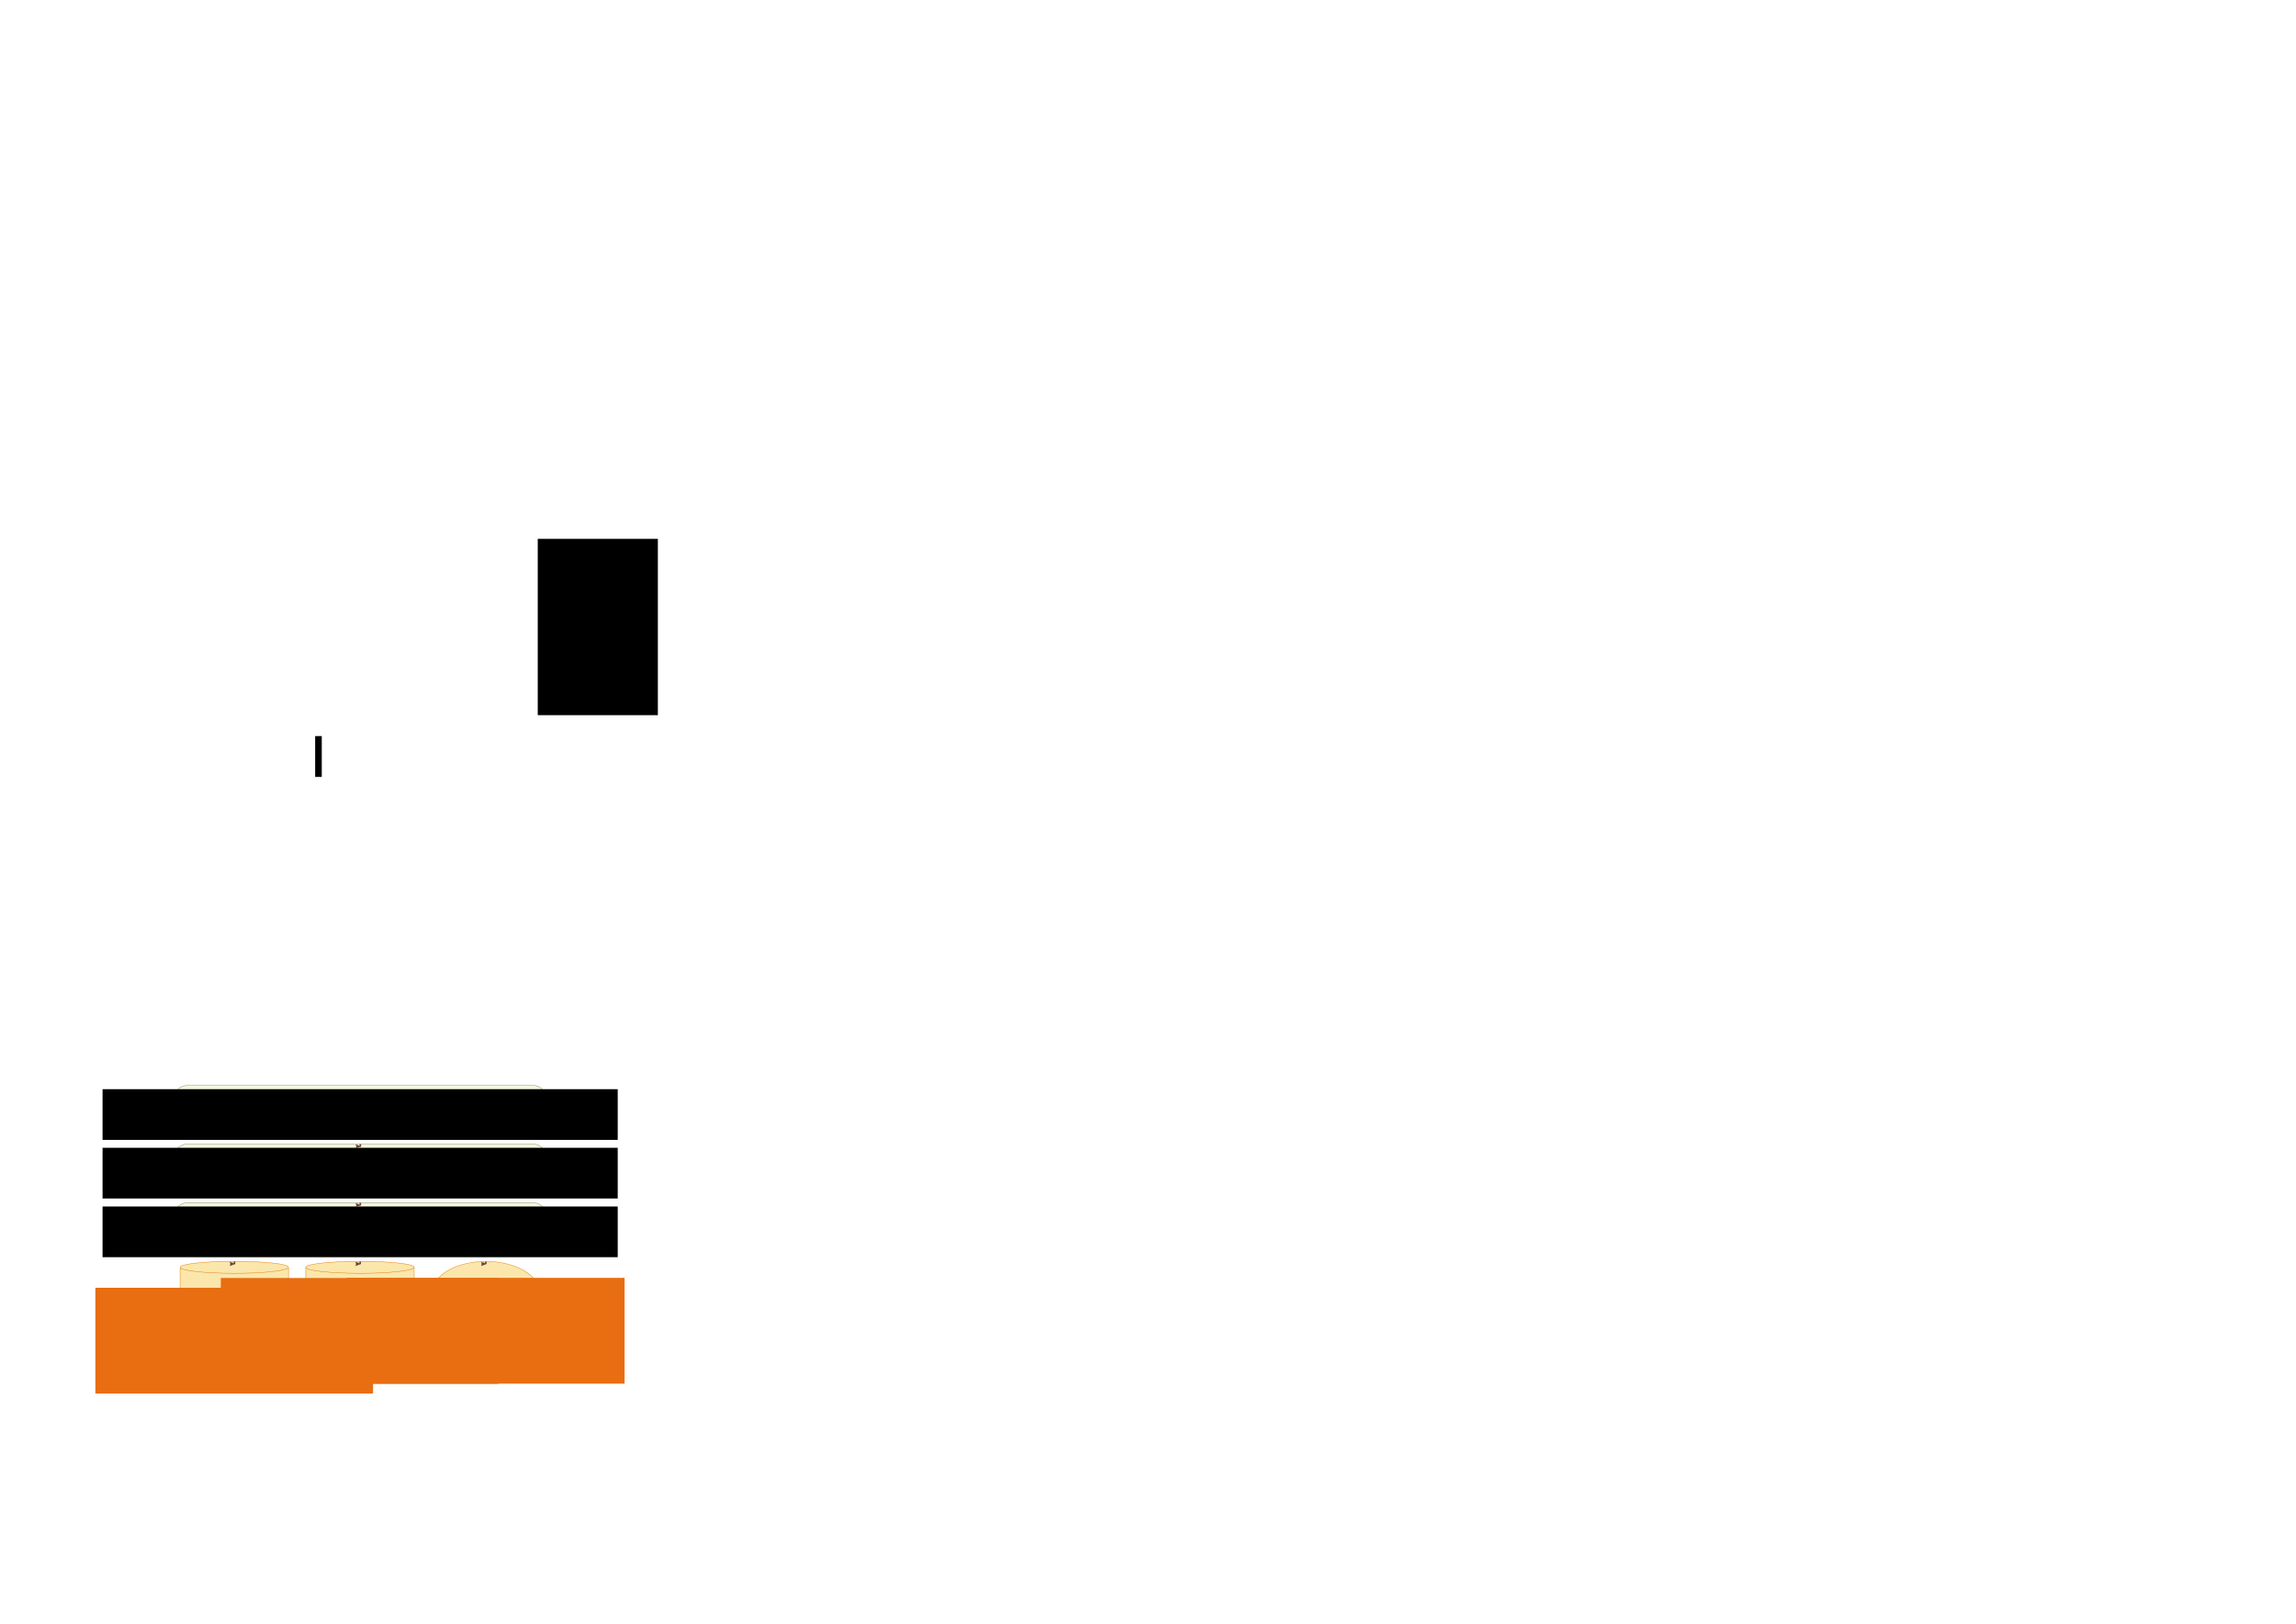 <?xml version="1.0" encoding="UTF-8" standalone="no"?>
<!-- Created with Inkscape (http://www.inkscape.org/) -->

<svg
   xmlns:osb="http://www.openswatchbook.org/uri/2009/osb"
   xmlns:dc="http://purl.org/dc/elements/1.1/"
   xmlns:cc="http://creativecommons.org/ns#"
   xmlns:rdf="http://www.w3.org/1999/02/22-rdf-syntax-ns#"
   xmlns:svg="http://www.w3.org/2000/svg"
   xmlns="http://www.w3.org/2000/svg"
   xmlns:sodipodi="http://sodipodi.sourceforge.net/DTD/sodipodi-0.dtd"
   xmlns:inkscape="http://www.inkscape.org/namespaces/inkscape"
   width="1052.362"
   height="744.094"
   id="svg2"
   version="1.1"
   inkscape:version="0.48.5 r10040"
   sodipodi:docname="tiers.svg"
   inkscape:export-filename="D:\Projects\Ouhsc\Bbmc\PublicationStaging\RedcapCqiPatterns\images\tiers.png"
   inkscape:export-xdpi="300"
   inkscape:export-ydpi="300">
  <sodipodi:namedview
     id="base"
     pagecolor="#ffffff"
     bordercolor="#666666"
     borderopacity="1.0"
     inkscape:pageopacity="0.0"
     inkscape:pageshadow="2"
     inkscape:zoom="7.9195959"
     inkscape:cx="167.67714"
     inkscape:cy="180.14167"
     inkscape:document-units="px"
     inkscape:current-layer="layer1"
     showgrid="false"
     inkscape:window-width="1920"
     inkscape:window-height="1137"
     inkscape:window-x="2552"
     inkscape:window-y="1072"
     inkscape:window-maximized="1" />
  <defs
     id="defs4">
    <marker
       inkscape:stockid="Arrow2Lstart"
       orient="auto"
       refY="0.0"
       refX="0.0"
       id="Arrow2Lstart"
       style="overflow:visible">
      <path
         id="path4057"
         style="fill-rule:evenodd;stroke-width:0.625;stroke-linejoin:round"
         d="M 8.719,4.034 L -2.207,0.016 L 8.719,-4.002 C 6.973,-1.63 6.983,1.616 8.719,4.034 z "
         transform="scale(1.1) translate(1,0)" />
    </marker>
    <marker
       inkscape:stockid="Arrow1Lstart"
       orient="auto"
       refY="0.0"
       refX="0.0"
       id="Arrow1Lstart"
       style="overflow:visible">
      <path
         id="path4039"
         d="M 0.0,0.0 L 5.0,-5.0 L -12.5,0.0 L 5.0,5.0 L 0.0,0.0 z "
         style="fill-rule:evenodd;stroke:#000000;stroke-width:1.0pt"
         transform="scale(0.8) translate(12.5,0)" />
    </marker>
    <linearGradient
       id="linearGradient3942">
      <stop
         style="stop-color:#989898;stop-opacity:1;"
         offset="0"
         id="stop3944" />
      <stop
         style="stop-color:#989898;stop-opacity:0;"
         offset="1"
         id="stop3946" />
    </linearGradient>
    <linearGradient
       id="linearGradient3816"
       osb:paint="solid">
      <stop
         style="stop-color:#737373;stop-opacity:1;"
         offset="0"
         id="stop3818" />
    </linearGradient>
    <marker
       style="overflow:visible"
       id="Arrow2Mend-1s"
       refX="0"
       refY="0"
       orient="auto"
       inkscape:stockid="Arrow2Mend-1s">
      <path
         transform="scale(-0.6,-0.6)"
         d="M 8.719,4.034 -2.207,0.016 8.719,-4.002 c -1.745,2.372 -1.735,5.617 -6e-7,8.035 z"
         style="fill:#b6b6b6;fill-rule:evenodd;stroke:#b6b6b6;stroke-width:0.625;stroke-linejoin:round"
         id="path4973"
         inkscape:connector-curvature="0" />
    </marker>
    <marker
       inkscape:stockid="Arrow2Lstart"
       orient="auto"
       refY="0"
       refX="0"
       id="Arrow2Lstart-8"
       style="overflow:visible">
      <path
         inkscape:connector-curvature="0"
         id="path4057-3"
         style="fill-rule:evenodd;stroke-width:0.625;stroke-linejoin:round"
         d="M 8.719,4.034 -2.207,0.016 8.719,-4.002 c -1.745,2.372 -1.735,5.617 -6e-7,8.035 z"
         transform="matrix(1.1,0,0,1.1,1.1,0)" />
    </marker>
    <marker
       inkscape:stockid="Arrow2Lstart"
       orient="auto"
       refY="0"
       refX="0"
       id="Arrow2Lstart-6"
       style="overflow:visible">
      <path
         inkscape:connector-curvature="0"
         id="path4057-9"
         style="fill-rule:evenodd;stroke-width:0.625;stroke-linejoin:round"
         d="M 8.719,4.034 -2.207,0.016 8.719,-4.002 c -1.745,2.372 -1.735,5.617 -6e-7,8.035 z"
         transform="matrix(1.1,0,0,1.1,1.1,0)" />
    </marker>
    <marker
       inkscape:stockid="Arrow2Lstart"
       orient="auto"
       refY="0"
       refX="0"
       id="Arrow2Lstart-62"
       style="overflow:visible">
      <path
         inkscape:connector-curvature="0"
         id="path4057-38"
         style="fill-rule:evenodd;stroke-width:0.625;stroke-linejoin:round"
         d="M 8.719,4.034 -2.207,0.016 8.719,-4.002 c -1.745,2.372 -1.735,5.617 -6e-7,8.035 z"
         transform="matrix(1.1,0,0,1.1,1.1,0)" />
    </marker>
    <marker
       inkscape:stockid="Arrow2Lstart"
       orient="auto"
       refY="0"
       refX="0"
       id="Arrow2Lstart-627"
       style="overflow:visible">
      <path
         inkscape:connector-curvature="0"
         id="path4057-5"
         style="fill-rule:evenodd;stroke-width:0.625;stroke-linejoin:round"
         d="M 8.719,4.034 -2.207,0.016 8.719,-4.002 c -1.745,2.372 -1.735,5.617 -6e-7,8.035 z"
         transform="matrix(1.1,0,0,1.1,1.1,0)" />
    </marker>
    <marker
       inkscape:stockid="Arrow2Lstartv"
       orient="auto"
       refY="0.0"
       refX="0.0"
       id="Arrow2Lstartv"
       style="overflow:visible">
      <path
         id="path3881"
         style="stroke-linejoin:round;stroke:#660d29;stroke-width:0.625;fill:#660d29;fill-rule:evenodd"
         d="M 8.719,4.034 L -2.207,0.016 L 8.719,-4.002 C 6.973,-1.63 6.983,1.616 8.719,4.034 z "
         transform="scale(1.1) translate(1,0)" />
    </marker>
    <marker
       inkscape:stockid="Arrow2LstartP"
       orient="auto"
       refY="0.0"
       refX="0.0"
       id="Arrow2LstartP"
       style="overflow:visible">
      <path
         id="path3884"
         style="stroke-linejoin:round;stroke:#660d29;stroke-width:0.625;fill:#660d29;fill-rule:evenodd"
         d="M 8.719,4.034 L -2.207,0.016 L 8.719,-4.002 C 6.973,-1.63 6.983,1.616 8.719,4.034 z "
         transform="scale(1.1) translate(1,0)" />
    </marker>
    <marker
       inkscape:stockid="Arrow2LstartW"
       orient="auto"
       refY="0.0"
       refX="0.0"
       id="Arrow2LstartW"
       style="overflow:visible">
      <path
         id="path3887"
         style="stroke-linejoin:round;stroke:#660d29;stroke-width:0.625;fill:#660d29;fill-rule:evenodd"
         d="M 8.719,4.034 L -2.207,0.016 L 8.719,-4.002 C 6.973,-1.63 6.983,1.616 8.719,4.034 z "
         transform="scale(1.1) translate(1,0)" />
    </marker>
    <marker
       inkscape:stockid="Arrow2LstartZ"
       orient="auto"
       refY="0.0"
       refX="0.0"
       id="Arrow2LstartZ"
       style="overflow:visible">
      <path
         id="path3890"
         style="stroke-linejoin:round;stroke:#660d29;stroke-width:0.625;fill:#660d29;fill-rule:evenodd"
         d="M 8.719,4.034 L -2.207,0.016 L 8.719,-4.002 C 6.973,-1.63 6.983,1.616 8.719,4.034 z "
         transform="scale(1.1) translate(1,0)" />
    </marker>
    <marker
       inkscape:stockid="Arrow2Lstartw"
       orient="auto"
       refY="0.0"
       refX="0.0"
       id="Arrow2Lstartw"
       style="overflow:visible">
      <path
         id="path3893"
         style="stroke-linejoin:round;stroke:#660d29;stroke-width:0.625;fill:#660d29;fill-rule:evenodd"
         d="M 8.719,4.034 L -2.207,0.016 L 8.719,-4.002 C 6.973,-1.63 6.983,1.616 8.719,4.034 z "
         transform="scale(1.1) translate(1,0)" />
    </marker>
    <marker
       inkscape:stockid="Arrow2LstartZP"
       orient="auto"
       refY="0.0"
       refX="0.0"
       id="Arrow2LstartZP"
       style="overflow:visible">
      <path
         id="path6563"
         style="stroke-linejoin:round;fill-rule:evenodd;stroke:#6b4040;stroke-width:0.625;fill:#6b4040"
         d="M 8.719,4.034 L -2.207,0.016 L 8.719,-4.002 C 6.973,-1.63 6.983,1.616 8.719,4.034 z "
         transform="scale(1.1) translate(1,0)" />
    </marker>
    <marker
       inkscape:stockid="Arrow2LstartZk"
       orient="auto"
       refY="0.0"
       refX="0.0"
       id="Arrow2LstartZk"
       style="overflow:visible">
      <path
         id="path6566"
         style="stroke-linejoin:round;fill-rule:evenodd;stroke:#6b4040;stroke-width:0.625;fill:#6b4040"
         d="M 8.719,4.034 L -2.207,0.016 L 8.719,-4.002 C 6.973,-1.63 6.983,1.616 8.719,4.034 z "
         transform="scale(1.1) translate(1,0)" />
    </marker>
    <marker
       inkscape:stockid="Arrow2LstartZf"
       orient="auto"
       refY="0.0"
       refX="0.0"
       id="Arrow2LstartZf"
       style="overflow:visible">
      <path
         id="path6569"
         style="stroke-linejoin:round;fill-rule:evenodd;stroke:#6b4040;stroke-width:0.625;fill:#6b4040"
         d="M 8.719,4.034 L -2.207,0.016 L 8.719,-4.002 C 6.973,-1.63 6.983,1.616 8.719,4.034 z "
         transform="scale(1.1) translate(1,0)" />
    </marker>
    <marker
       inkscape:stockid="Arrow2LstartZS"
       orient="auto"
       refY="0.0"
       refX="0.0"
       id="Arrow2LstartZS"
       style="overflow:visible">
      <path
         id="path6572"
         style="stroke-linejoin:round;fill-rule:evenodd;stroke:#6b4040;stroke-width:0.625;fill:#6b4040"
         d="M 8.719,4.034 L -2.207,0.016 L 8.719,-4.002 C 6.973,-1.63 6.983,1.616 8.719,4.034 z "
         transform="scale(1.1) translate(1,0)" />
    </marker>
    <marker
       inkscape:stockid="Arrow2LstartZU"
       orient="auto"
       refY="0.0"
       refX="0.0"
       id="Arrow2LstartZU"
       style="overflow:visible">
      <path
         id="path6575"
         style="stroke-linejoin:round;fill-rule:evenodd;stroke:#6b4040;stroke-width:0.625;fill:#6b4040"
         d="M 8.719,4.034 L -2.207,0.016 L 8.719,-4.002 C 6.973,-1.63 6.983,1.616 8.719,4.034 z "
         transform="scale(1.1) translate(1,0)" />
    </marker>
  </defs>
  <g
     inkscape:label="Layer 1"
     inkscape:groupmode="layer"
     id="layer1"
     transform="translate(0,-308.268)">
    <path
       sodipodi:type="arc"
       style="fill:#fbe7ac;fill-opacity:1;stroke:#e37b06;stroke-width:0.264;stroke-linecap:round;stroke-linejoin:miter;stroke-miterlimit:4;stroke-opacity:1;stroke-dasharray:none;stroke-dashoffset:0"
       id="path3856"
       sodipodi:cx="244.55357"
       sodipodi:cy="610.34448"
       sodipodi:rx="30.446428"
       sodipodi:ry="21.071428"
       d="m 275,610.344 a 30.446,21.071 0 1 1 -60.893,0 30.446,21.071 0 1 1 60.893,0 z"
       transform="matrix(0.818,0,0,0.703,22.667,472.08)" />
    <path
       inkscape:connector-curvature="0"
       id="path1934-4"
       style="fill:#fbe7ac;fill-opacity:1;stroke:#e37b06;stroke-width:0.199;stroke-linecap:butt;stroke-linejoin:round;stroke-miterlimit:4;stroke-opacity:1;stroke-dasharray:none;stroke-dashoffset:0"
       d="m 132.215,889.019 c 0,1.518 -11.153,2.778 -24.715,2.778 -13.561,0 -24.936,-1.232 -24.936,-2.751 0,-1.518 11.374,-2.751 24.936,-2.751 13.561,0 24.715,1.205 24.715,2.723 z m 0.002,-0.005 0.096,23.896 c 0,1.336 -11.096,2.953 -24.767,2.953 -13.671,0 -25.034,-1.573 -25.034,-2.908 l 0.034,-23.913"
       sodipodi:nodetypes="cssscccscc" />
    <flowRoot
       xml:space="preserve"
       id="flowRoot2998"
       style="font-size:11px;font-style:normal;font-variant:normal;font-weight:normal;font-stretch:normal;text-align:center;line-height:100%;letter-spacing:0px;word-spacing:0px;writing-mode:lr-tb;text-anchor:middle;fill:#e86e11;fill-opacity:1;stroke:none;font-family:Sans;-inkscape-font-specification:Sans"
       transform="translate(-37.101,261.392)"><flowRegion
         id="flowRegion3000"><rect
           id="rect3002"
           width="127.279"
           height="48.487"
           x="80.812"
           y="637.018"
           style="fill:#e86e11;fill-opacity:1;stroke:none" /></flowRegion><flowPara
         id="flowPara3004">REDCap</flowPara></flowRoot>    <flowRoot
       xml:space="preserve"
       id="flowRoot3006"
       style="fill:black;stroke:none;stroke-opacity:1;stroke-width:1px;stroke-linejoin:miter;stroke-linecap:butt;fill-opacity:1;font-family:Sans;font-style:normal;font-weight:normal;font-size:11px;line-height:100%;letter-spacing:0px;word-spacing:0px;-inkscape-font-specification:Sans;font-stretch:normal;font-variant:normal;text-anchor:middle;text-align:center;writing-mode:lr"><flowRegion
         id="flowRegion3008"><rect
           id="rect3010"
           width="3.03"
           height="18.688"
           x="144.452"
           y="645.605" /></flowRegion><flowPara
         id="flowPara3012" /></flowRoot>    <path
       inkscape:connector-curvature="0"
       id="path1934-4-1"
       style="fill:#fbe7ac;fill-opacity:1;stroke:#e37b06;stroke-width:0.199;stroke-linecap:butt;stroke-linejoin:round;stroke-miterlimit:4;stroke-opacity:1;stroke-dasharray:none;stroke-dashoffset:0"
       d="m 189.828,889.019 c 0,1.518 -11.153,2.778 -24.715,2.778 -13.561,0 -24.936,-1.232 -24.936,-2.751 0,-1.518 11.374,-2.751 24.936,-2.751 13.561,0 24.715,1.205 24.715,2.723 z m 0.002,-0.005 0.096,23.896 c 0,1.336 -11.096,2.953 -24.767,2.953 -13.671,0 -25.034,-1.573 -25.034,-2.908 l 0.034,-23.913"
       sodipodi:nodetypes="cssscccscc" />
    <flowRoot
       xml:space="preserve"
       id="flowRoot2998-7"
       style="font-size:11px;font-style:normal;font-variant:normal;font-weight:normal;font-stretch:normal;text-align:center;line-height:100%;letter-spacing:0px;word-spacing:0px;writing-mode:lr-tb;text-anchor:middle;fill:#e86e11;fill-opacity:1;stroke:none;font-family:Sans;-inkscape-font-specification:Sans"
       transform="translate(20.386,256.923)"><flowRegion
         id="flowRegion3000-4"><rect
           id="rect3002-0"
           width="127.279"
           height="48.487"
           x="80.812"
           y="637.018"
           style="fill:#e86e11;fill-opacity:1;stroke:none" /></flowRegion><flowPara
         id="flowPara3004-9"
         style="fill:#e86e11;fill-opacity:1">Other</flowPara><flowPara
         id="flowPara3044"
         style="fill:#e86e11;fill-opacity:1">DBs</flowPara></flowRoot>    <flowRoot
       xml:space="preserve"
       id="flowRoot2998-7-4"
       style="font-size:11px;font-style:normal;font-variant:normal;font-weight:normal;font-stretch:normal;text-align:center;line-height:100%;letter-spacing:0px;word-spacing:0px;writing-mode:lr-tb;text-anchor:middle;fill:#e86e11;fill-opacity:1;stroke:none;font-family:Sans;-inkscape-font-specification:Sans"
       transform="translate(78.17,256.851)"><flowRegion
         id="flowRegion3000-4-8"><rect
           id="rect3002-0-8"
           width="127.279"
           height="48.487"
           x="80.812"
           y="637.018"
           style="fill:#e86e11;fill-opacity:1;stroke:none" /></flowRegion><flowPara
         id="flowPara3044-4">External</flowPara><flowPara
         id="flowPara3854">CSVs</flowPara></flowRoot>    <rect
       style="fill:#f2f8e0;fill-opacity:1;stroke:#7b864c;stroke-width:0.18;stroke-miterlimit:4;stroke-opacity:1;stroke-dasharray:none"
       id="rect3864"
       width="170.82"
       height="21.82"
       x="79.765"
       y="859.466"
       ry="6.04" />
    <flowRoot
       xml:space="preserve"
       id="flowRoot2998-7-5"
       style="font-size:11px;font-style:normal;font-variant:normal;font-weight:normal;font-stretch:normal;text-align:center;line-height:100%;letter-spacing:0px;word-spacing:0px;writing-mode:lr-tb;text-anchor:middle;fill:#000000;fill-opacity:1;stroke:none;font-family:Sans;-inkscape-font-specification:Sans"
       transform="translate(-33.806,224.15)"><flowRegion
         id="flowRegion3000-4-5"><rect
           id="rect3002-0-1"
           width="236.123"
           height="23.234"
           x="80.812"
           y="637.018" /></flowRegion><flowPara
         id="flowPara3044-1"
         style="fill:#5c634f;fill-opacity:1">Data Tier</flowPara><flowPara
         id="flowPara3900"
         style="font-size:9px;fill:#7b864c;fill-opacity:1">eg, communication w/ REDCap and DBs</flowPara></flowRoot>    <rect
       style="fill:#f2f8e0;fill-opacity:1;stroke:#7b864c;stroke-width:0.18;stroke-miterlimit:4;stroke-opacity:1;stroke-dasharray:none"
       id="rect3864-1"
       width="170.82"
       height="21.817"
       x="79.765"
       y="832.566"
       ry="6.039" />
    <flowRoot
       xml:space="preserve"
       id="flowRoot2998-7-5-2"
       style="font-size:11px;font-style:normal;font-variant:normal;font-weight:normal;font-stretch:normal;text-align:center;line-height:100%;letter-spacing:0px;word-spacing:0px;writing-mode:lr-tb;text-anchor:middle;fill:#000000;fill-opacity:1;stroke:none;font-family:Sans;-inkscape-font-specification:Sans"
       transform="translate(-33.806,197.249)"><flowRegion
         id="flowRegion3000-4-5-1"><rect
           id="rect3002-0-1-4"
           width="236.123"
           height="23.234"
           x="80.812"
           y="637.018" /></flowRegion><flowPara
         id="flowPara3044-1-9"
         style="fill:#5c634f;fill-opacity:1">Domain Logic Tier</flowPara><flowPara
         id="flowPara3900-8"
         style="font-size:9px;fill:#7b864c;fill-opacity:1">eg, summary &amp; statistical analysis</flowPara></flowRoot>    <rect
       style="fill:#f2f8e0;fill-opacity:1;stroke:#7b864c;stroke-width:0.18;stroke-miterlimit:4;stroke-opacity:1;stroke-dasharray:none"
       id="rect3864-1-2"
       width="170.82"
       height="21.817"
       x="79.765"
       y="805.707"
       ry="6.039" />
    <flowRoot
       xml:space="preserve"
       id="flowRoot2998-7-5-2-4"
       style="font-size:11px;font-style:normal;font-variant:normal;font-weight:normal;font-stretch:normal;text-align:center;line-height:100%;letter-spacing:0px;word-spacing:0px;writing-mode:lr-tb;text-anchor:middle;fill:#000000;fill-opacity:1;stroke:none;font-family:Sans;-inkscape-font-specification:Sans"
       transform="translate(-33.806,170.39)"><flowRegion
         id="flowRegion3000-4-5-1-5"><rect
           id="rect3002-0-1-4-2"
           width="236.123"
           height="23.234"
           x="80.812"
           y="637.018" /></flowRegion><flowPara
         id="flowPara3044-1-9-9"
         style="fill:#5c634f;fill-opacity:1">Presentation Tier</flowPara><flowPara
         id="flowPara3900-8-9"
         style="font-size:9px;fill:#7b864c;fill-opacity:1">eg, paper &amp; browser-based reports</flowPara></flowRoot>    <flowRoot
       xml:space="preserve"
       id="flowRoot4025"
       style="fill:black;stroke:none;stroke-opacity:1;stroke-width:1px;stroke-linejoin:miter;stroke-linecap:butt;fill-opacity:1;font-family:Sans;font-style:normal;font-weight:normal;font-size:11px;line-height:100%;letter-spacing:0px;word-spacing:0px;-inkscape-font-specification:Sans;font-stretch:normal;font-variant:normal;text-anchor:middle;text-align:center;writing-mode:lr"><flowRegion
         id="flowRegion4027"><rect
           id="rect4029"
           width="55.053"
           height="80.812"
           x="246.477"
           y="555.196" /></flowRegion><flowPara
         id="flowPara4031" /></flowRoot>    <path
       style="fill:none;stroke:#6b4040;stroke-width:0.711;stroke-linecap:butt;stroke-linejoin:miter;stroke-miterlimit:4;stroke-opacity:1;stroke-dasharray:none;marker-start:url(#Arrow2LstartZk)"
       d="m 165.086,887.49 c 0,-1.067 0,-1.067 0,-1.067"
       id="path4033"
       inkscape:connector-curvature="0" />
    <path
       style="fill:none;stroke:#6b4040;stroke-width:0.711;stroke-linecap:butt;stroke-linejoin:miter;stroke-miterlimit:4;stroke-opacity:1;stroke-dasharray:none;marker-start:url(#Arrow2LstartZS)"
       d="m 107.473,887.49 c 0,-1.067 0,-1.067 0,-1.067"
       id="path4033-8"
       inkscape:connector-curvature="0" />
    <path
       style="fill:none;stroke:#6b4040;stroke-width:0.711;stroke-linecap:butt;stroke-linejoin:miter;stroke-miterlimit:4;stroke-opacity:1;stroke-dasharray:none;marker-start:url(#Arrow2LstartZP)"
       d="m 222.654,887.49 c 0,-1.067 0,-1.067 0,-1.067"
       id="path4033-86"
       inkscape:connector-curvature="0" />
    <path
       style="fill:none;stroke:#6b4040;stroke-width:0.711;stroke-linecap:butt;stroke-linejoin:miter;stroke-miterlimit:4;stroke-opacity:1;stroke-dasharray:none;marker-start:url(#Arrow2LstartZf)"
       d="m 165.16,860.556 c 0,-1.067 0,-1.067 0,-1.067"
       id="path4033-2"
       inkscape:connector-curvature="0" />
    <path
       style="fill:none;stroke:#6b4040;stroke-width:0.711;stroke-linecap:butt;stroke-linejoin:miter;stroke-miterlimit:4;stroke-opacity:1;stroke-dasharray:none;marker-start:url(#Arrow2LstartZU)"
       d="m 165.16,833.663 c 0,-1.067 0,-1.067 0,-1.067"
       id="path4033-7"
       inkscape:connector-curvature="0" />
  </g>
</svg>
